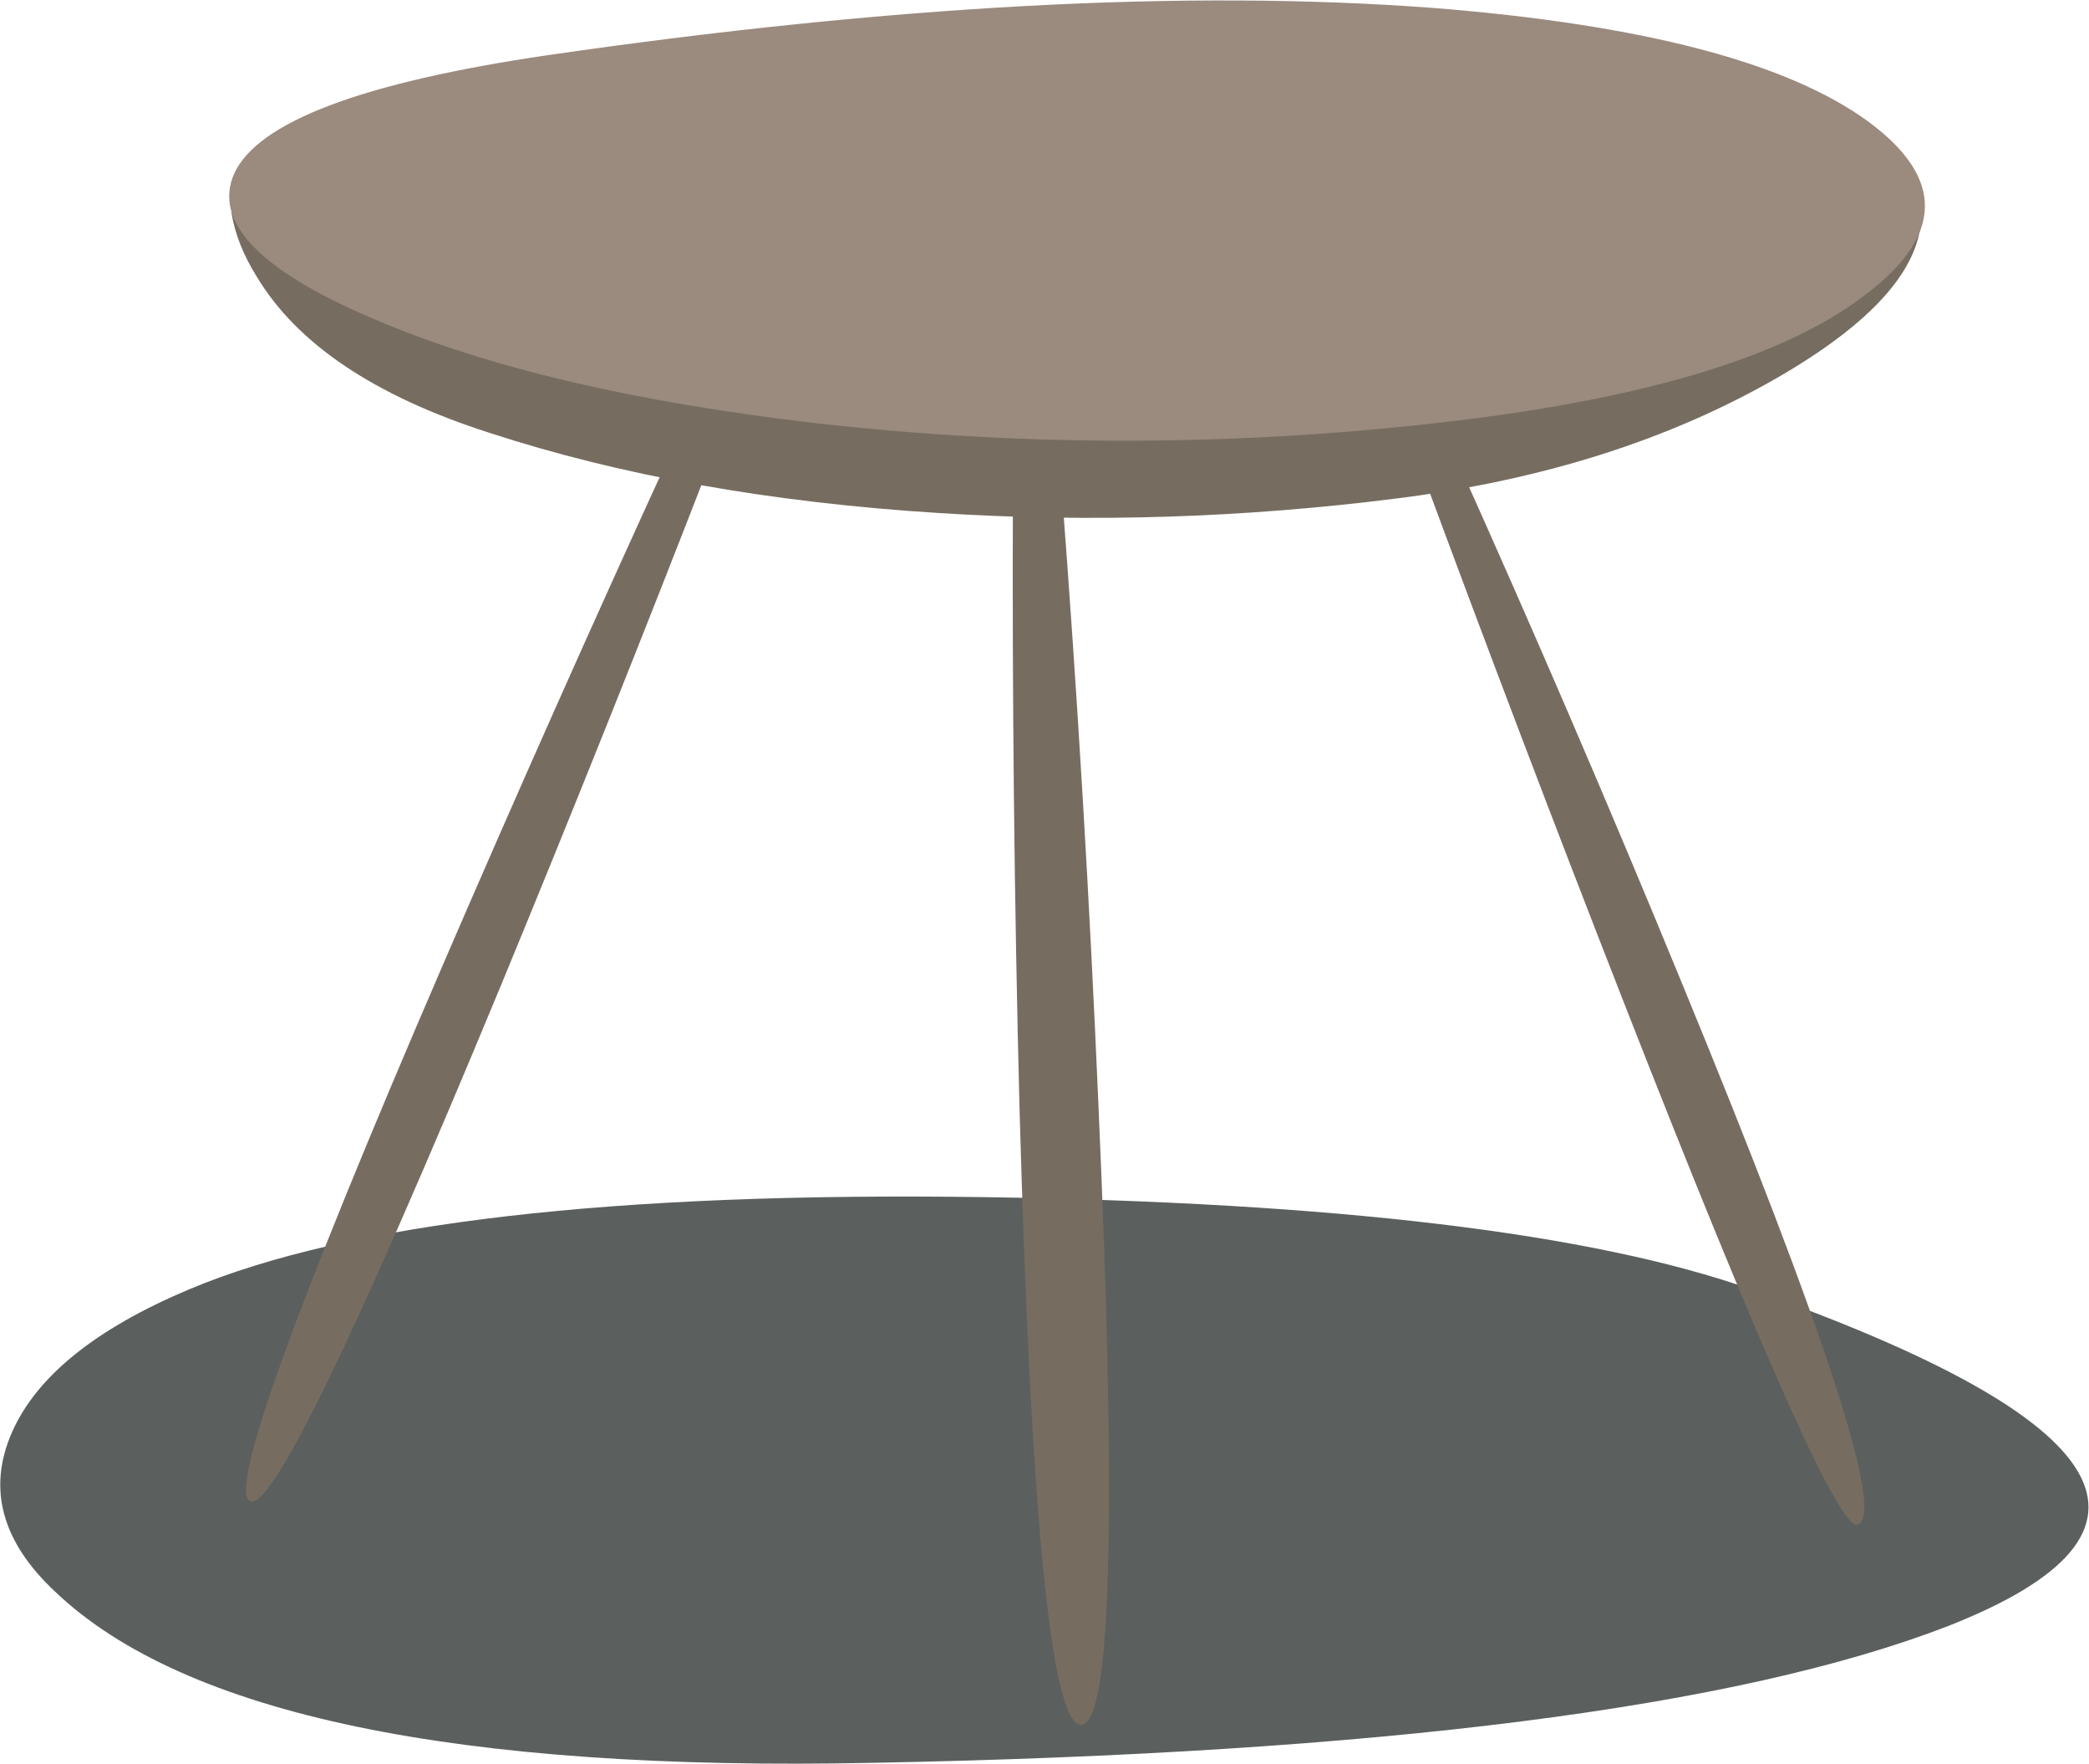 <?xml version="1.0" encoding="iso-8859-1"?>
<!-- Generator: Adobe Illustrator 15.1.0, SVG Export Plug-In . SVG Version: 6.00 Build 0)  -->
<!DOCTYPE svg PUBLIC "-//W3C//DTD SVG 1.1//EN" "http://www.w3.org/Graphics/SVG/1.1/DTD/svg11.dtd">
<svg version="1.1" id="Layer_3" xmlns="http://www.w3.org/2000/svg" xmlns:xlink="http://www.w3.org/1999/xlink" x="0px" y="0px"
	 width="79.4px" height="67.05px" viewBox="0 0 79.4 67.05" style="enable-background:new 0 0 79.4 67.05;" xml:space="preserve">
<symbol  id="FlashAICB_x2F_Layer_3_x2F__x3C_Path_x3E__x5F_5" viewBox="-0.04 -21.533 79.371 21.555">
	<g id="Layer_1_2_">
		<path style="fill-rule:evenodd;clip-rule:evenodd;fill:#5B605E;" d="M66.5-3.5c14.067-4.967,16.567-9.233,7.5-12.8
			c-8-3.1-21.617-4.833-40.85-5.2c-15.833-0.333-26.2,1.833-31.1,6.5c-2.033,1.9-2.583,3.917-1.65,6.05
			C1.333-6.817,3.583-5,7.15-3.5c6.033,2.533,16.1,3.7,30.2,3.5C50.717-0.2,60.433-1.367,66.5-3.5z"/>
	</g>
</symbol>
<g>
	
		<use xlink:href="#FlashAICB_x2F_Layer_3_x2F__x3C_Path_x3E__x5F_5"  width="79.371" height="21.555" x="-0.04" y="-21.533" transform="matrix(1 0 0 -1 0.05 45.5)" style="overflow:visible;opacity:0.328;enable-background:new    ;"/>
	<path style="fill-rule:evenodd;clip-rule:evenodd;fill:#766D60;" d="M72.85,7.05c0.767,2.367-0.966,4.784-5.199,7.25
		c-4.134,2.4-9,3.95-14.601,4.65c-5.8,0.733-11.583,0.917-17.35,0.55c-6.4-0.4-12.1-1.417-17.1-3.05
		c-4.367-1.4-7.317-3.383-8.85-5.95C9.25,9.7,8.933,8.9,8.8,8.1l-0.05-1C19.183,6.3,29.667,5.683,40.2,5.25
		C61.3,4.417,72.184,5.017,72.85,7.05z"/>
	<path style="fill-rule:evenodd;clip-rule:evenodd;fill:#9B8A7E;" d="M54.45,0.3c8,0.633,13.533,2.083,16.6,4.35
		c2.867,2.133,2.816,4.317-0.149,6.55c-3.101,2.4-8.601,4.033-16.5,4.9c-7.767,0.867-15.517,0.867-23.25,0c-7-0.8-12.667-2.133-17-4
		C9.85,10.267,8.1,8.433,8.9,6.6c0.9-1.967,4.867-3.467,11.9-4.5C33.9,0.2,45.116-0.4,54.45,0.3z"/>
	<path style="fill-rule:evenodd;clip-rule:evenodd;fill:#766D60;" d="M38.5,18.55h1.85c0.601,7.833,1.067,15.65,1.4,23.45
		c0.7,15.667,0.483,23.517-0.65,23.55c-1.133,0.066-1.916-7.75-2.35-23.45C38.55,34.267,38.467,26.417,38.5,18.55z"/>
	<path style="fill-rule:evenodd;clip-rule:evenodd;fill:#766D60;" d="M25.5,17.2l1.6,0.1c-2.633,6.8-5.333,13.55-8.1,20.25
		c-5.567,13.434-8.733,19.934-9.5,19.5c-0.8-0.399,1.633-7.166,7.3-20.3C19.633,30.183,22.533,23.667,25.5,17.2z"/>
	<path style="fill-rule:evenodd;clip-rule:evenodd;fill:#766D60;" d="M54,17.8l1.25-0.6c3,6.667,5.884,13.367,8.65,20.1
		c5.533,13.434,7.767,20.316,6.699,20.65c-0.666,0.2-3.633-6.434-8.899-19.9C59.066,31.317,56.5,24.567,54,17.8z"/>
</g>
</svg>
